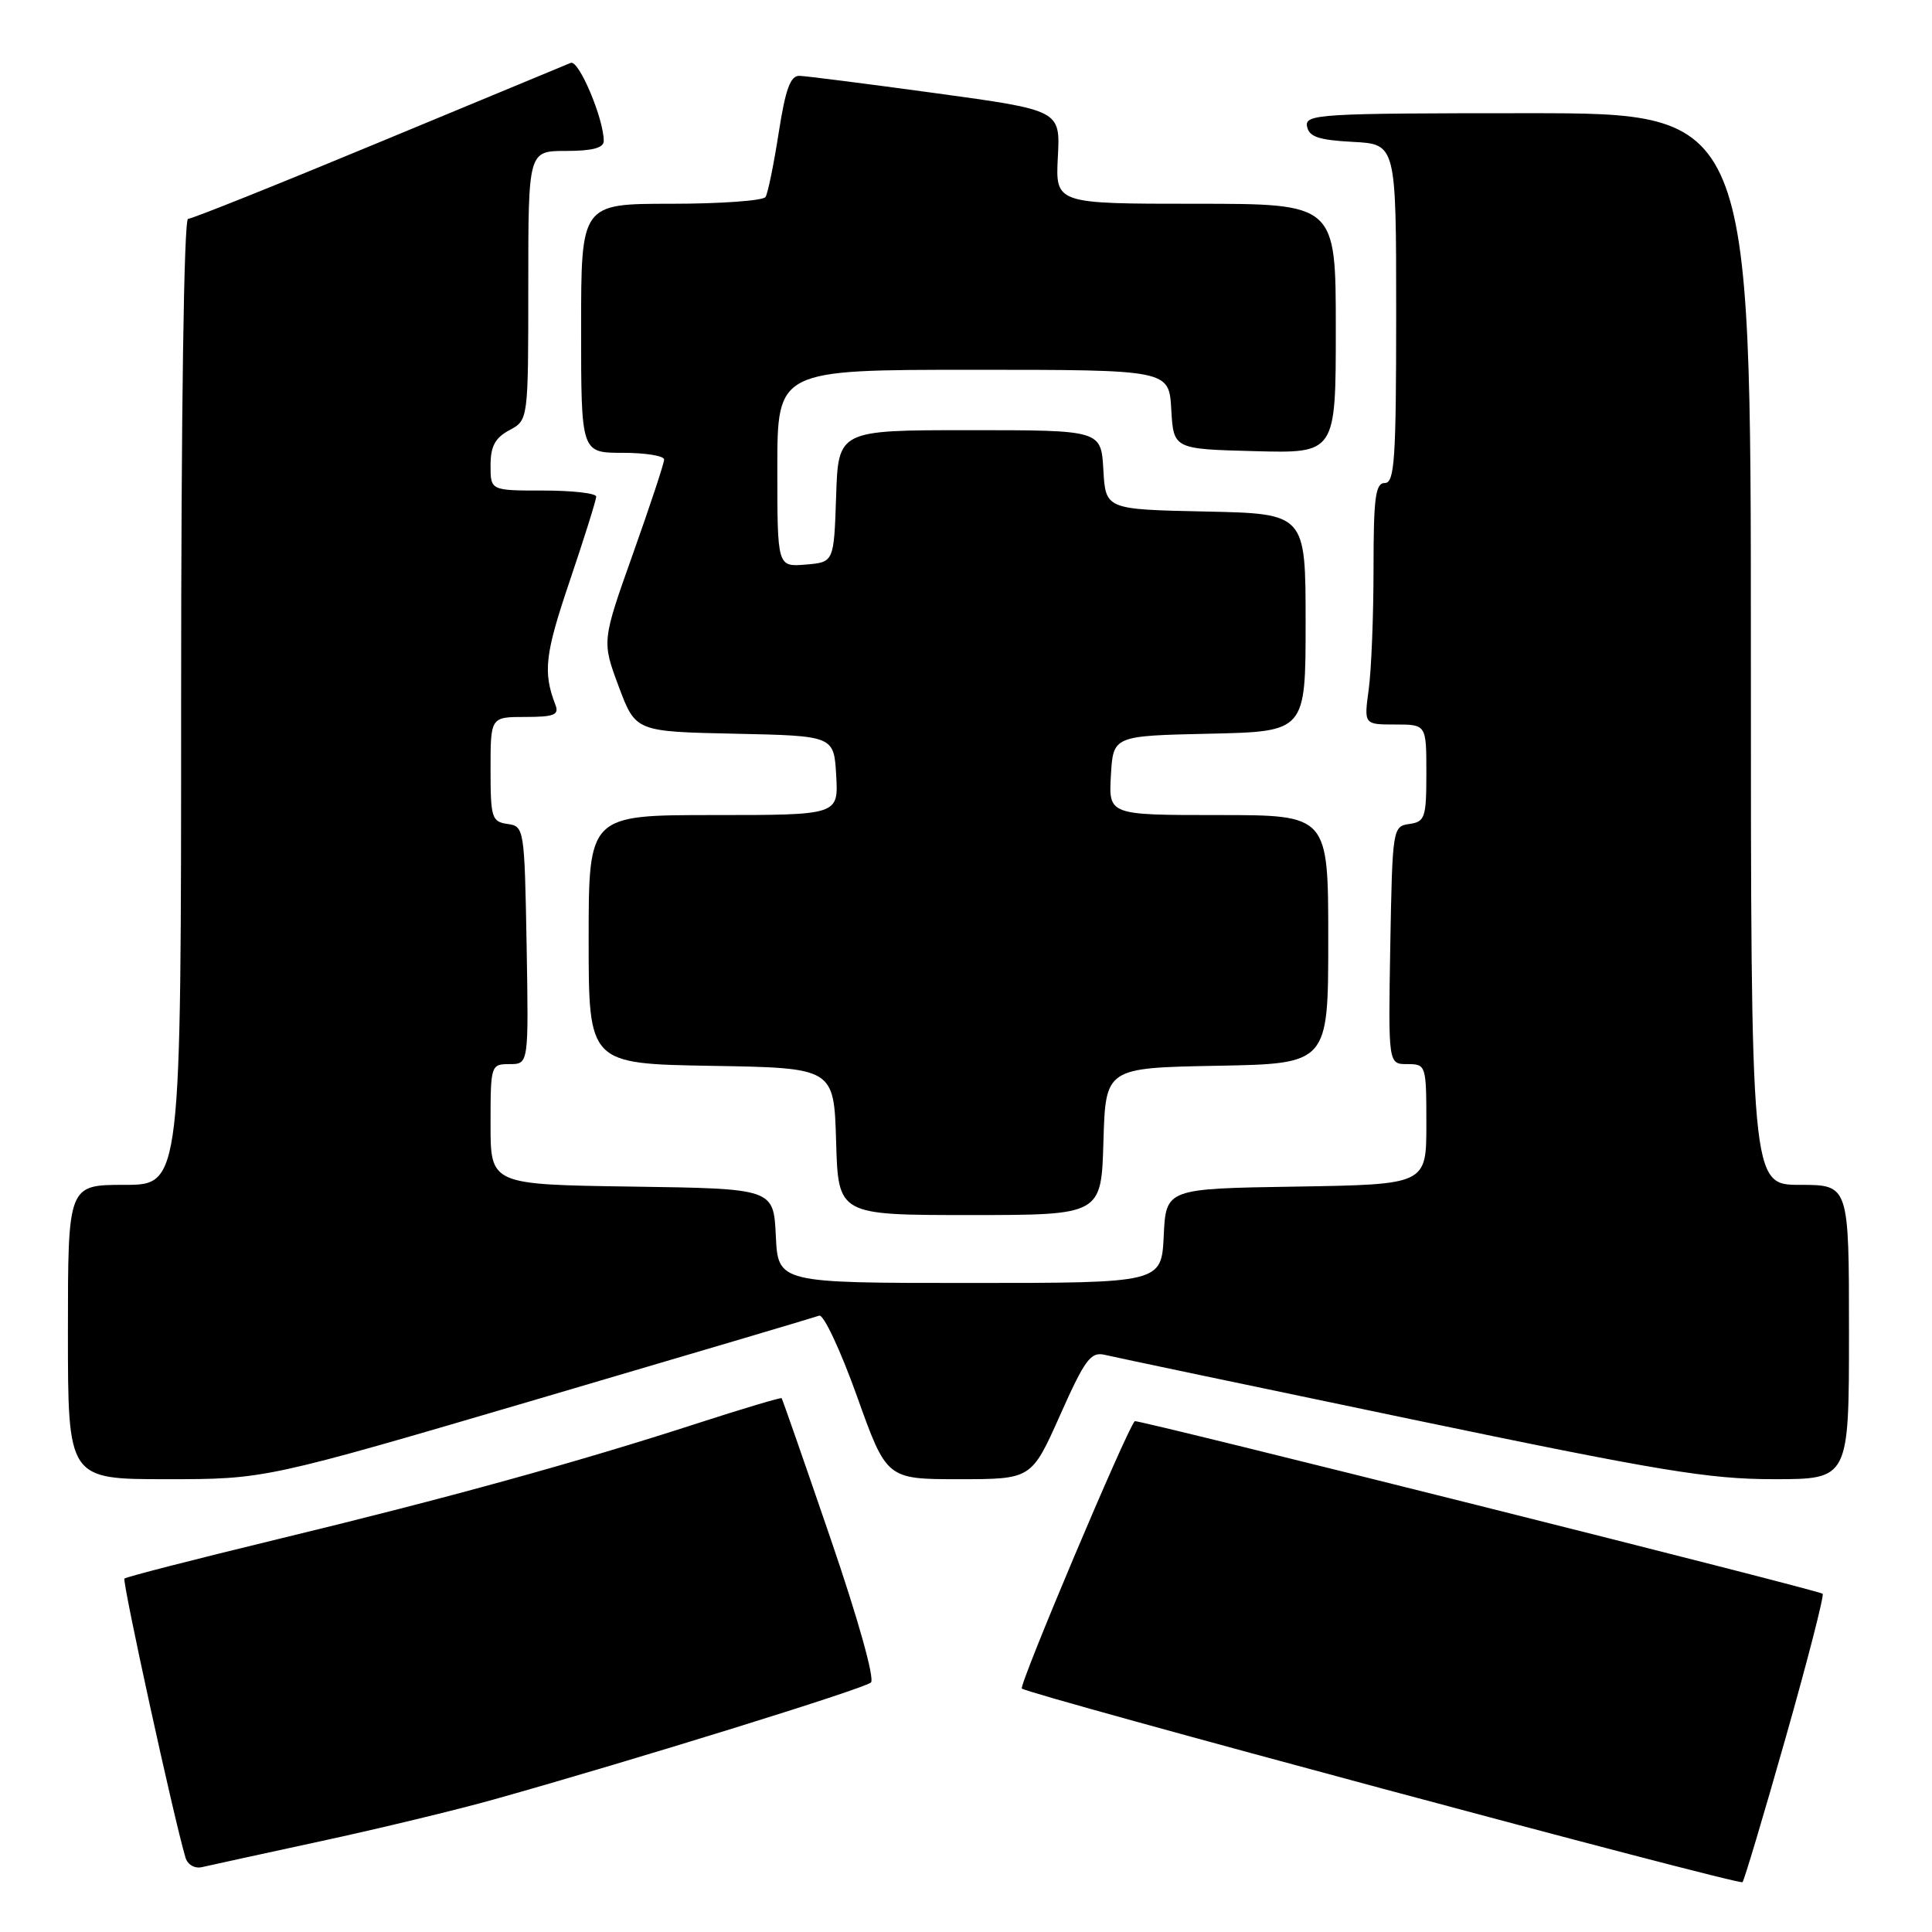 <?xml version="1.0" encoding="UTF-8" standalone="no"?>
<!DOCTYPE svg PUBLIC "-//W3C//DTD SVG 1.1//EN" "http://www.w3.org/Graphics/SVG/1.1/DTD/svg11.dtd" >
<svg xmlns="http://www.w3.org/2000/svg" xmlns:xlink="http://www.w3.org/1999/xlink" version="1.1" viewBox="0 0 256 256">
 <g >
 <path fill="currentColor"
d=" M 236.59 230.32 C 239.52 220.01 241.73 211.40 241.51 211.18 C 241.06 210.72 150.63 188.04 150.36 188.31 C 149.27 189.47 134.98 223.32 135.40 223.74 C 136.18 224.51 230.40 249.83 230.89 249.40 C 231.10 249.21 233.67 240.62 236.59 230.32 Z  M 42.50 243.97 C 50.20 242.31 60.55 239.81 65.50 238.42 C 83.75 233.30 114.53 223.76 115.40 222.94 C 115.93 222.45 113.69 214.47 110.03 203.80 C 106.58 193.73 103.68 185.40 103.57 185.27 C 103.46 185.15 98.45 186.64 92.44 188.59 C 76.59 193.73 59.28 198.51 36.72 203.97 C 25.82 206.61 16.71 208.95 16.49 209.17 C 16.16 209.51 23.03 240.94 24.58 246.15 C 24.86 247.09 25.81 247.63 26.78 247.40 C 27.73 247.18 34.80 245.64 42.50 243.97 Z  M 71.33 185.36 C 91.22 179.51 107.97 174.55 108.55 174.33 C 109.12 174.12 111.37 178.91 113.54 184.97 C 117.48 196.00 117.48 196.00 127.08 196.00 C 136.68 196.00 136.68 196.00 140.47 187.51 C 143.75 180.14 144.53 179.09 146.37 179.52 C 147.54 179.80 165.72 183.62 186.78 188.01 C 219.80 194.90 226.42 196.00 235.03 196.00 C 245.00 196.00 245.00 196.00 245.00 176.50 C 245.00 157.00 245.00 157.00 238.50 157.00 C 232.00 157.00 232.00 157.00 232.00 86.00 C 232.00 15.00 232.00 15.00 202.43 15.00 C 174.80 15.00 172.88 15.12 173.19 16.75 C 173.45 18.13 174.73 18.56 179.26 18.80 C 185.00 19.10 185.00 19.10 185.00 41.55 C 185.00 60.84 184.79 64.00 183.50 64.00 C 182.25 64.00 182.00 65.93 182.00 75.36 C 182.00 81.61 181.71 88.81 181.36 91.36 C 180.73 96.00 180.73 96.00 184.86 96.00 C 189.00 96.00 189.00 96.00 189.00 102.43 C 189.00 108.34 188.82 108.89 186.75 109.18 C 184.54 109.49 184.50 109.77 184.22 125.25 C 183.95 141.00 183.95 141.00 186.47 141.00 C 188.96 141.00 189.00 141.11 189.00 148.98 C 189.00 156.95 189.00 156.95 171.75 157.23 C 154.50 157.50 154.50 157.50 154.20 163.75 C 153.90 170.00 153.90 170.00 128.50 170.00 C 103.10 170.00 103.10 170.00 102.80 163.75 C 102.50 157.50 102.50 157.50 83.75 157.23 C 65.00 156.96 65.00 156.96 65.00 148.98 C 65.00 141.11 65.04 141.00 67.53 141.00 C 70.05 141.00 70.05 141.00 69.78 125.25 C 69.50 109.77 69.46 109.49 67.25 109.18 C 65.16 108.88 65.00 108.36 65.00 101.93 C 65.00 95.00 65.00 95.00 69.61 95.00 C 73.41 95.00 74.11 94.72 73.60 93.41 C 71.93 89.06 72.20 86.71 75.47 77.05 C 77.41 71.31 79.00 66.25 79.00 65.80 C 79.00 65.36 75.85 65.00 72.00 65.00 C 65.00 65.00 65.00 65.00 65.00 61.67 C 65.00 59.14 65.60 58.02 67.50 57.00 C 70.00 55.66 70.00 55.66 70.00 37.83 C 70.00 20.00 70.00 20.00 75.00 20.00 C 78.48 20.00 80.00 19.60 80.00 18.68 C 80.00 15.73 76.70 7.90 75.63 8.33 C 75.01 8.58 63.55 13.33 50.17 18.89 C 36.79 24.45 25.43 29.00 24.92 29.00 C 24.37 29.00 24.00 54.59 24.00 93.00 C 24.00 157.00 24.00 157.00 16.50 157.00 C 9.00 157.00 9.00 157.00 9.00 176.50 C 9.00 196.00 9.00 196.00 22.08 196.00 C 35.15 196.00 35.15 196.00 71.33 185.36 Z  M 146.21 151.25 C 146.50 141.50 146.50 141.50 161.25 141.22 C 176.00 140.95 176.00 140.95 176.00 124.47 C 176.00 108.00 176.00 108.00 161.45 108.00 C 146.90 108.00 146.90 108.00 147.20 102.75 C 147.50 97.50 147.50 97.50 160.25 97.22 C 173.00 96.94 173.00 96.94 173.00 82.50 C 173.00 68.06 173.00 68.06 159.75 67.78 C 146.50 67.50 146.50 67.50 146.20 62.25 C 145.90 57.00 145.90 57.00 128.49 57.00 C 111.08 57.00 111.08 57.00 110.79 65.75 C 110.50 74.50 110.50 74.50 106.75 74.81 C 103.00 75.12 103.00 75.12 103.00 62.06 C 103.00 49.00 103.00 49.00 128.95 49.00 C 154.90 49.00 154.90 49.00 155.20 54.25 C 155.50 59.50 155.50 59.50 166.25 59.78 C 177.00 60.07 177.00 60.07 177.00 43.53 C 177.00 27.00 177.00 27.00 158.42 27.00 C 139.85 27.00 139.85 27.00 140.17 20.80 C 140.50 14.61 140.50 14.61 124.00 12.35 C 114.92 11.11 106.79 10.07 105.93 10.05 C 104.73 10.01 104.08 11.82 103.18 17.60 C 102.53 21.78 101.75 25.60 101.44 26.10 C 101.13 26.59 95.51 27.00 88.94 27.00 C 77.00 27.00 77.00 27.00 77.00 43.50 C 77.00 60.00 77.00 60.00 82.50 60.00 C 85.53 60.00 88.00 60.40 88.00 60.89 C 88.00 61.38 86.14 67.00 83.87 73.38 C 79.75 84.97 79.75 84.97 81.98 90.96 C 84.22 96.94 84.22 96.94 97.36 97.22 C 110.50 97.50 110.50 97.50 110.80 102.75 C 111.10 108.00 111.10 108.00 94.55 108.00 C 78.00 108.00 78.00 108.00 78.00 124.48 C 78.00 140.95 78.00 140.95 94.25 141.23 C 110.50 141.50 110.50 141.50 110.79 151.25 C 111.07 161.00 111.07 161.00 128.50 161.00 C 145.93 161.00 145.93 161.00 146.21 151.25 Z "/>
</g>
</svg>